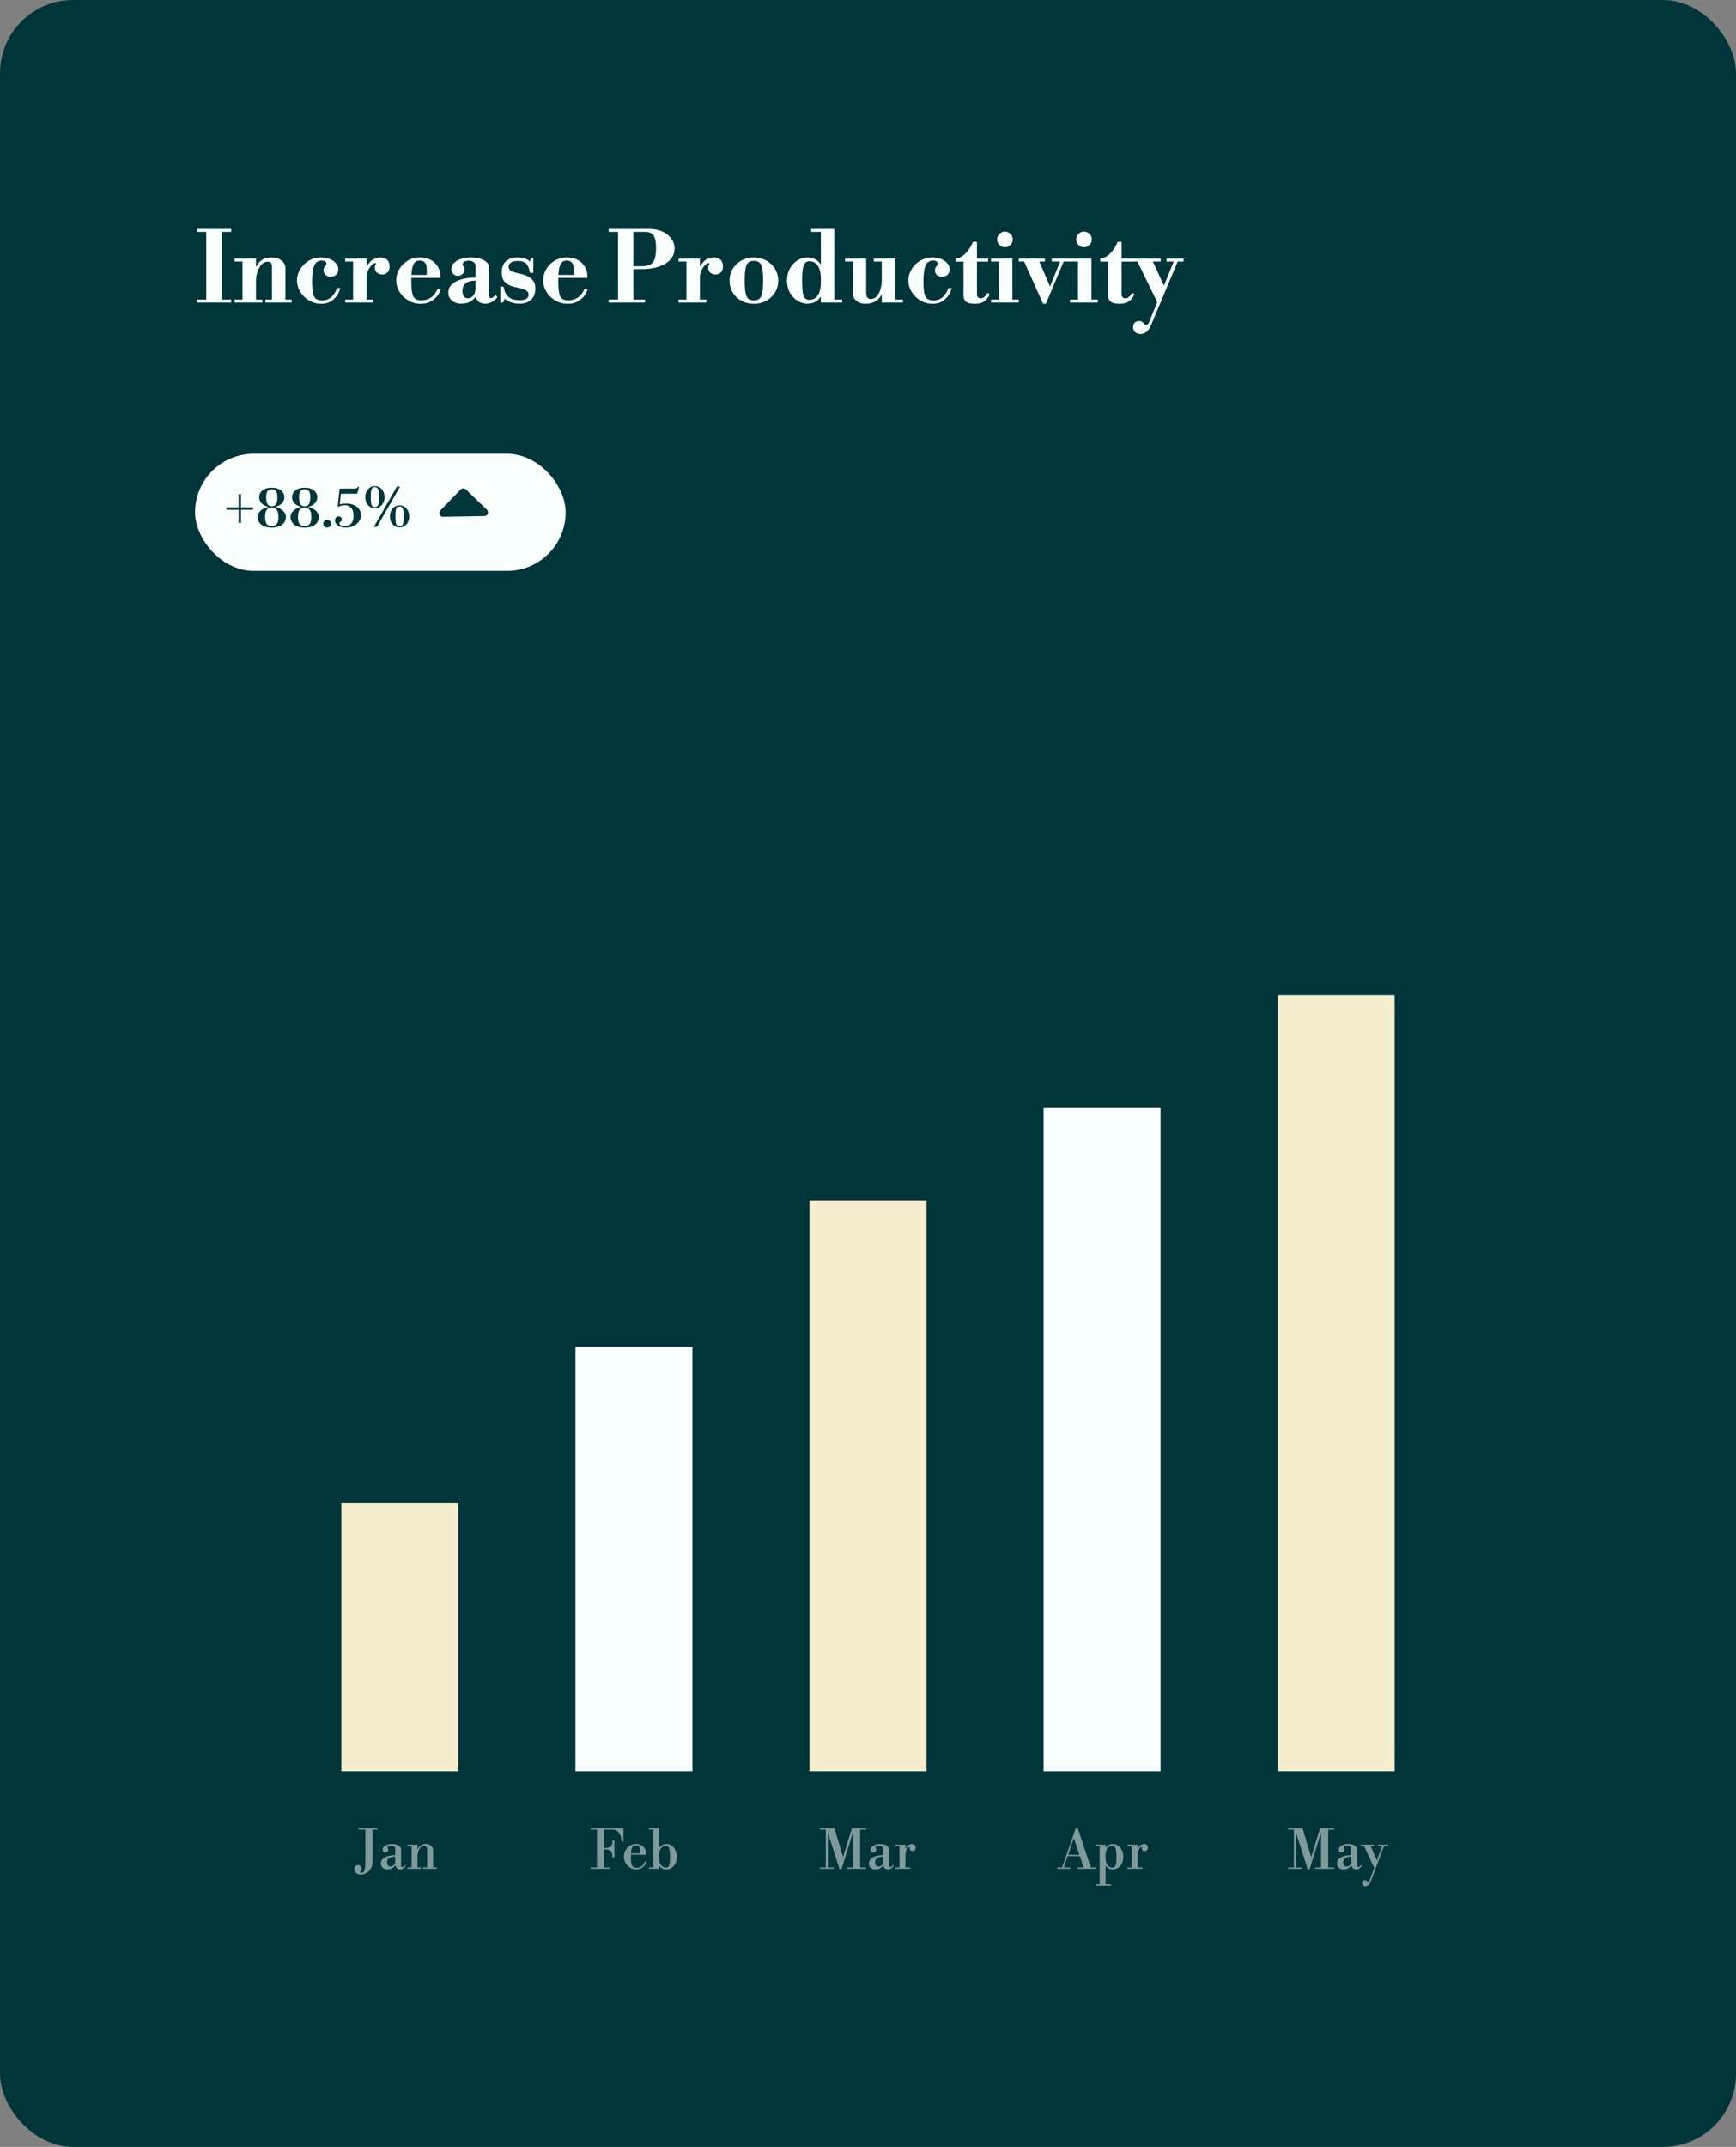 <svg width="356" height="440" viewBox="0 0 356 440" fill="none" xmlns="http://www.w3.org/2000/svg">
<rect x="0" y="0" width="356" height="440" fill="#808080" stroke="none"/>
<rect width="356" height="440" rx="15" fill="#003539"/>
<path d="M74.001 384.188C73.598 384.188 73.275 384.078 73.033 383.858C72.798 383.638 72.681 383.37 72.681 383.055C72.681 382.784 72.758 382.578 72.912 382.439C73.066 382.3 73.238 382.23 73.429 382.23C73.627 382.23 73.792 382.3 73.924 382.439C74.056 382.571 74.122 382.732 74.122 382.923C74.122 383.077 74.089 383.202 74.023 383.297C73.957 383.4 73.924 383.502 73.924 383.605C73.924 383.678 73.95 383.733 74.001 383.77C74.052 383.807 74.115 383.825 74.188 383.825C74.32 383.825 74.441 383.763 74.551 383.638C74.668 383.513 74.76 383.293 74.826 382.978C74.899 382.655 74.936 382.204 74.936 381.625V374.706H76.41V381.625C76.41 381.97 76.344 382.296 76.212 382.604C76.08 382.912 75.9 383.183 75.673 383.418C75.446 383.66 75.185 383.847 74.892 383.979C74.606 384.118 74.309 384.188 74.001 384.188ZM73.506 374.981V374.706H77.4V374.981H73.506ZM79.455 383.132C79.059 383.132 78.736 383.018 78.487 382.791C78.238 382.564 78.113 382.267 78.113 381.9C78.113 381.548 78.23 381.247 78.465 380.998C78.707 380.749 79.048 380.558 79.488 380.426C79.928 380.287 80.449 380.217 81.05 380.217V378.875C81.05 378.684 80.977 378.534 80.83 378.424C80.683 378.314 80.482 378.259 80.225 378.259C80.005 378.259 79.825 378.296 79.686 378.369C79.547 378.442 79.477 378.538 79.477 378.655C79.477 378.728 79.503 378.794 79.554 378.853C79.605 378.912 79.631 379.003 79.631 379.128C79.631 379.282 79.572 379.41 79.455 379.513C79.345 379.608 79.202 379.656 79.026 379.656C78.85 379.656 78.711 379.605 78.608 379.502C78.505 379.392 78.454 379.256 78.454 379.095C78.454 378.875 78.542 378.677 78.718 378.501C78.894 378.318 79.132 378.175 79.433 378.072C79.734 377.969 80.071 377.918 80.445 377.918C80.98 377.918 81.417 378.024 81.754 378.237C82.091 378.442 82.26 378.714 82.26 379.051V382.395C82.26 382.468 82.282 382.531 82.326 382.582C82.377 382.626 82.436 382.648 82.502 382.648C82.568 382.648 82.645 382.615 82.733 382.549C82.821 382.476 82.931 382.366 83.063 382.219L83.217 382.395C82.872 382.886 82.487 383.132 82.062 383.132C81.805 383.132 81.593 383.062 81.424 382.923C81.263 382.776 81.153 382.575 81.094 382.318H81.05C80.911 382.553 80.691 382.747 80.39 382.901C80.089 383.055 79.778 383.132 79.455 383.132ZM80.115 382.527C80.394 382.527 80.617 382.424 80.786 382.219C80.962 382.006 81.05 381.731 81.05 381.394V380.503C80.5 380.503 80.086 380.606 79.807 380.811C79.528 381.009 79.389 381.302 79.389 381.691C79.389 381.955 79.451 382.16 79.576 382.307C79.708 382.454 79.888 382.527 80.115 382.527ZM87.605 382.835V379.117C87.605 378.567 87.385 378.292 86.945 378.292C86.703 378.292 86.479 378.391 86.274 378.589C86.076 378.787 85.914 379.058 85.79 379.403C85.672 379.74 85.614 380.125 85.614 380.558L85.394 378.963H85.658C85.812 378.662 86.021 378.413 86.285 378.215C86.556 378.017 86.904 377.918 87.33 377.918C87.762 377.918 88.118 378.035 88.397 378.27C88.675 378.497 88.815 378.78 88.815 379.117V382.835H87.605ZM83.535 383V382.725H86.329V383H83.535ZM84.404 382.835V378.226H85.614V382.835H84.404ZM86.769 383V382.725H89.563V383H86.769ZM83.535 378.325V378.05H85.614V378.325H83.535Z" fill="white" fill-opacity="0.5"/>
<path d="M127.457 377.401C127.45 376.968 127.376 376.569 127.237 376.202C127.098 375.835 126.9 375.542 126.643 375.322C126.394 375.095 126.086 374.981 125.719 374.981H121.121V374.706H127.842V377.401H127.457ZM121.121 383V382.725H125.103V383H121.121ZM122.419 382.835V374.706H123.893V382.835H122.419ZM125.598 380.624C125.591 380.213 125.536 379.891 125.433 379.656C125.33 379.421 125.154 379.256 124.905 379.161C124.663 379.058 124.315 379.007 123.86 379.007V378.732C124.315 378.732 124.667 378.688 124.916 378.6C125.173 378.512 125.349 378.358 125.444 378.138C125.547 377.918 125.598 377.61 125.598 377.214H125.983V380.624H125.598ZM130.502 383.132C130.15 383.132 129.817 383.062 129.501 382.923C129.193 382.776 128.922 382.582 128.687 382.34C128.453 382.091 128.269 381.812 128.137 381.504C128.005 381.189 127.939 380.862 127.939 380.525C127.939 380.078 128.042 379.656 128.247 379.26C128.46 378.864 128.753 378.541 129.127 378.292C129.501 378.043 129.941 377.918 130.447 377.918C130.843 377.918 131.199 378.01 131.514 378.193C131.837 378.369 132.09 378.618 132.273 378.941C132.457 379.264 132.548 379.634 132.548 380.052V380.118H128.951V379.843H131.272V379.216C131.272 378.549 130.979 378.215 130.392 378.215C130.15 378.215 129.952 378.288 129.798 378.435C129.652 378.574 129.542 378.813 129.468 379.15C129.402 379.487 129.369 379.946 129.369 380.525C129.369 381.119 129.406 381.581 129.479 381.911C129.553 382.241 129.674 382.472 129.842 382.604C130.018 382.736 130.249 382.802 130.535 382.802C130.924 382.802 131.261 382.703 131.547 382.505C131.833 382.307 132.075 381.962 132.273 381.471H132.581C132.435 381.984 132.174 382.391 131.8 382.692C131.434 382.985 131.001 383.132 130.502 383.132ZM136.672 383.132C136.335 383.132 136.038 383.059 135.781 382.912C135.524 382.765 135.334 382.582 135.209 382.362H134.945L135.165 380.69C135.165 381.401 135.297 381.926 135.561 382.263C135.825 382.593 136.155 382.758 136.551 382.758C136.756 382.758 136.921 382.699 137.046 382.582C137.171 382.465 137.259 382.245 137.31 381.922C137.369 381.599 137.398 381.137 137.398 380.536C137.398 379.927 137.369 379.462 137.31 379.139C137.251 378.816 137.16 378.596 137.035 378.479C136.91 378.354 136.745 378.292 136.54 378.292C136.144 378.292 135.814 378.457 135.55 378.787C135.293 379.117 135.165 379.641 135.165 380.36L134.945 378.688H135.209C135.334 378.468 135.524 378.285 135.781 378.138C136.045 377.991 136.346 377.918 136.683 377.918C137.05 377.918 137.394 378.028 137.717 378.248C138.04 378.461 138.3 378.765 138.498 379.161C138.703 379.55 138.806 380.004 138.806 380.525C138.806 381.046 138.703 381.504 138.498 381.9C138.3 382.289 138.036 382.593 137.706 382.813C137.383 383.026 137.039 383.132 136.672 383.132ZM133.086 383V382.725H135.165V383H133.086ZM133.955 382.835V374.882H135.165V382.835H133.955ZM133.086 374.981V374.706H135.165V374.981H133.086Z" fill="white" fill-opacity="0.5"/>
<path d="M172.169 383.099L169.815 375.685H169.771V382.725H170.981V383H168.132V382.725H169.342V374.981H168.132V374.706H171.113L172.862 380.514H172.906L174.699 374.706H177.592V374.981H176.382V382.725H177.592V383H173.698V382.725H174.908V375.685H174.864L172.565 383.099H172.169ZM179.515 383.132C179.119 383.132 178.796 383.018 178.547 382.791C178.297 382.564 178.173 382.267 178.173 381.9C178.173 381.548 178.29 381.247 178.525 380.998C178.767 380.749 179.108 380.558 179.548 380.426C179.988 380.287 180.508 380.217 181.11 380.217V378.875C181.11 378.684 181.036 378.534 180.89 378.424C180.743 378.314 180.541 378.259 180.285 378.259C180.065 378.259 179.885 378.296 179.746 378.369C179.606 378.442 179.537 378.538 179.537 378.655C179.537 378.728 179.562 378.794 179.614 378.853C179.665 378.912 179.691 379.003 179.691 379.128C179.691 379.282 179.632 379.41 179.515 379.513C179.405 379.608 179.262 379.656 179.086 379.656C178.91 379.656 178.77 379.605 178.668 379.502C178.565 379.392 178.514 379.256 178.514 379.095C178.514 378.875 178.602 378.677 178.778 378.501C178.954 378.318 179.192 378.175 179.493 378.072C179.793 377.969 180.131 377.918 180.505 377.918C181.04 377.918 181.476 378.024 181.814 378.237C182.151 378.442 182.32 378.714 182.32 379.051V382.395C182.32 382.468 182.342 382.531 182.386 382.582C182.437 382.626 182.496 382.648 182.562 382.648C182.628 382.648 182.705 382.615 182.793 382.549C182.881 382.476 182.991 382.366 183.123 382.219L183.277 382.395C182.932 382.886 182.547 383.132 182.122 383.132C181.865 383.132 181.652 383.062 181.484 382.923C181.322 382.776 181.212 382.575 181.154 382.318H181.11C180.97 382.553 180.75 382.747 180.45 382.901C180.149 383.055 179.837 383.132 179.515 383.132ZM180.175 382.527C180.453 382.527 180.677 382.424 180.846 382.219C181.022 382.006 181.11 381.731 181.11 381.394V380.503C180.56 380.503 180.145 380.606 179.867 380.811C179.588 381.009 179.449 381.302 179.449 381.691C179.449 381.955 179.511 382.16 179.636 382.307C179.768 382.454 179.947 382.527 180.175 382.527ZM183.594 383V382.725H184.463V378.325H183.594V378.05H185.673V378.919H185.717C185.9 378.523 186.109 378.259 186.344 378.127C186.586 377.988 186.81 377.918 187.015 377.918C187.25 377.918 187.433 377.988 187.565 378.127C187.704 378.259 187.774 378.45 187.774 378.699C187.774 378.926 187.704 379.095 187.565 379.205C187.433 379.308 187.283 379.359 187.114 379.359C186.975 379.359 186.846 379.322 186.729 379.249C186.619 379.168 186.564 379.058 186.564 378.919C186.564 378.875 186.568 378.838 186.575 378.809C186.59 378.772 186.597 378.736 186.597 378.699C186.597 378.662 186.586 378.629 186.564 378.6C186.542 378.571 186.494 378.556 186.421 378.556C186.326 378.556 186.219 378.633 186.102 378.787C185.985 378.934 185.882 379.135 185.794 379.392C185.713 379.641 185.673 379.92 185.673 380.228V382.725H186.663V383H183.594Z" fill="white" fill-opacity="0.5"/>
<path d="M222.258 382.835L220.234 376.785H220.19L220.113 376.466L220.641 374.574H220.971L223.732 382.835H222.258ZM216.824 383V382.725H219.464V383H216.824ZM218.969 380.404V380.129H222.533V380.404H218.969ZM220.938 383V382.725H224.711V383H220.938ZM217.77 382.835L220.641 374.574H220.971L220.3 376.466L218.133 382.835H217.77ZM228.226 383.132C227.889 383.132 227.592 383.059 227.335 382.912C227.078 382.765 226.888 382.582 226.763 382.362H226.499L226.719 380.69C226.719 381.401 226.851 381.926 227.115 382.263C227.379 382.593 227.709 382.758 228.105 382.758C228.31 382.758 228.475 382.699 228.6 382.582C228.725 382.465 228.813 382.245 228.864 381.922C228.923 381.599 228.952 381.137 228.952 380.536C228.952 379.927 228.923 379.462 228.864 379.139C228.805 378.816 228.714 378.596 228.589 378.479C228.464 378.354 228.299 378.292 228.094 378.292C227.698 378.292 227.368 378.457 227.104 378.787C226.847 379.117 226.719 379.641 226.719 380.36L226.499 378.688H226.763C226.888 378.468 227.078 378.285 227.335 378.138C227.599 377.991 227.9 377.918 228.237 377.918C228.604 377.918 228.948 378.028 229.271 378.248C229.594 378.461 229.854 378.765 230.052 379.161C230.257 379.55 230.36 380.004 230.36 380.525C230.36 381.046 230.257 381.504 230.052 381.9C229.854 382.289 229.59 382.593 229.26 382.813C228.937 383.026 228.593 383.132 228.226 383.132ZM224.75 386.454V386.179H227.819V386.454H224.75ZM225.509 386.289V378.226H226.719V386.289H225.509ZM224.64 378.325V378.05H226.719V378.325H224.64ZM231.208 383V382.725H232.077V378.325H231.208V378.05H233.287V378.919H233.331C233.515 378.523 233.724 378.259 233.958 378.127C234.2 377.988 234.424 377.918 234.629 377.918C234.864 377.918 235.047 377.988 235.179 378.127C235.319 378.259 235.388 378.45 235.388 378.699C235.388 378.926 235.319 379.095 235.179 379.205C235.047 379.308 234.897 379.359 234.728 379.359C234.589 379.359 234.461 379.322 234.343 379.249C234.233 379.168 234.178 379.058 234.178 378.919C234.178 378.875 234.182 378.838 234.189 378.809C234.204 378.772 234.211 378.736 234.211 378.699C234.211 378.662 234.2 378.629 234.178 378.6C234.156 378.571 234.109 378.556 234.035 378.556C233.94 378.556 233.834 378.633 233.716 378.787C233.599 378.934 233.496 379.135 233.408 379.392C233.328 379.641 233.287 379.92 233.287 380.228V382.725H234.277V383H231.208Z" fill="white" fill-opacity="0.5"/>
<path d="M268.169 383.099L265.815 375.685H265.771V382.725H266.981V383H264.132V382.725H265.342V374.981H264.132V374.706H267.113L268.862 380.514H268.906L270.699 374.706H273.592V374.981H272.382V382.725H273.592V383H269.698V382.725H270.908V375.685H270.864L268.565 383.099H268.169ZM275.515 383.132C275.119 383.132 274.796 383.018 274.547 382.791C274.297 382.564 274.173 382.267 274.173 381.9C274.173 381.548 274.29 381.247 274.525 380.998C274.767 380.749 275.108 380.558 275.548 380.426C275.988 380.287 276.508 380.217 277.11 380.217V378.875C277.11 378.684 277.036 378.534 276.89 378.424C276.743 378.314 276.541 378.259 276.285 378.259C276.065 378.259 275.885 378.296 275.746 378.369C275.606 378.442 275.537 378.538 275.537 378.655C275.537 378.728 275.562 378.794 275.614 378.853C275.665 378.912 275.691 379.003 275.691 379.128C275.691 379.282 275.632 379.41 275.515 379.513C275.405 379.608 275.262 379.656 275.086 379.656C274.91 379.656 274.77 379.605 274.668 379.502C274.565 379.392 274.514 379.256 274.514 379.095C274.514 378.875 274.602 378.677 274.778 378.501C274.954 378.318 275.192 378.175 275.493 378.072C275.793 377.969 276.131 377.918 276.505 377.918C277.04 377.918 277.476 378.024 277.814 378.237C278.151 378.442 278.32 378.714 278.32 379.051V382.395C278.32 382.468 278.342 382.531 278.386 382.582C278.437 382.626 278.496 382.648 278.562 382.648C278.628 382.648 278.705 382.615 278.793 382.549C278.881 382.476 278.991 382.366 279.123 382.219L279.277 382.395C278.932 382.886 278.547 383.132 278.122 383.132C277.865 383.132 277.652 383.062 277.484 382.923C277.322 382.776 277.212 382.575 277.154 382.318H277.11C276.97 382.553 276.75 382.747 276.45 382.901C276.149 383.055 275.837 383.132 275.515 383.132ZM276.175 382.527C276.453 382.527 276.677 382.424 276.846 382.219C277.022 382.006 277.11 381.731 277.11 381.394V380.503C276.56 380.503 276.145 380.606 275.867 380.811C275.588 381.009 275.449 381.302 275.449 381.691C275.449 381.955 275.511 382.16 275.636 382.307C275.768 382.454 275.947 382.527 276.175 382.527ZM280.036 386.586C279.853 386.586 279.71 386.549 279.607 386.476C279.505 386.403 279.431 386.315 279.387 386.212C279.351 386.109 279.332 386.014 279.332 385.926C279.332 385.75 279.384 385.607 279.486 385.497C279.596 385.394 279.732 385.343 279.893 385.343C280.04 385.343 280.154 385.376 280.234 385.442C280.315 385.515 280.381 385.585 280.432 385.651C280.491 385.724 280.553 385.761 280.619 385.761C280.678 385.761 280.722 385.735 280.751 385.684C280.788 385.633 280.817 385.574 280.839 385.508L283.446 378.248H283.842L281.202 385.376C281.019 385.867 280.828 386.19 280.63 386.344C280.432 386.505 280.234 386.586 280.036 386.586ZM281.818 382.835L279.651 378.16L280.982 378.094L282.335 381.251H282.401L281.818 382.835ZM279.079 378.325V378.05H281.807V378.325H279.079ZM282.599 378.325V378.05H284.667V378.325H282.599Z" fill="white" fill-opacity="0.5"/>
<path d="M42.3 61.7V46.92H45.46V61.7H42.3ZM40.4 62V61.4H47.42V62H40.4ZM40.4 47.52V46.92H47.42V47.52H40.4ZM55.775 61.7V54.64C55.775 53.973 55.475 53.64 54.875 53.64C54.435 53.64 54.035 53.82 53.675 54.18C53.315 54.54 53.028 55.033 52.815 55.66C52.602 56.273 52.495 56.973 52.495 57.76L52.095 54.66H52.575C52.842 54.073 53.221 53.613 53.715 53.28C54.221 52.933 54.861 52.76 55.635 52.76C56.502 52.76 57.202 52.973 57.735 53.4C58.268 53.813 58.535 54.327 58.535 54.94V61.7H55.775ZM48.115 62V61.4H53.795V62H48.115ZM49.735 61.7V53.32H52.495V61.7H49.735ZM54.415 62V61.4H59.795V62H54.415ZM48.115 53.6V53H52.495V53.6H48.115ZM65.84 62.26C65.16 62.26 64.52 62.127 63.92 61.86C63.32 61.593 62.793 61.233 62.34 60.78C61.887 60.327 61.533 59.82 61.28 59.26C61.027 58.687 60.9 58.093 60.9 57.48C60.9 56.893 61.02 56.32 61.26 55.76C61.513 55.2 61.86 54.693 62.3 54.24C62.74 53.787 63.26 53.427 63.86 53.16C64.473 52.893 65.14 52.76 65.86 52.76C66.5 52.76 67.087 52.867 67.62 53.08C68.153 53.293 68.58 53.587 68.9 53.96C69.22 54.32 69.38 54.74 69.38 55.22C69.38 55.687 69.227 56.053 68.92 56.32C68.627 56.573 68.253 56.7 67.8 56.7C67.373 56.7 67.027 56.58 66.76 56.34C66.493 56.1 66.36 55.78 66.36 55.38C66.36 55.113 66.407 54.913 66.5 54.78C66.607 54.647 66.707 54.527 66.8 54.42C66.893 54.313 66.94 54.18 66.94 54.02C66.94 53.82 66.847 53.667 66.66 53.56C66.487 53.453 66.247 53.4 65.94 53.4C65.553 53.4 65.213 53.513 64.92 53.74C64.627 53.967 64.4 54.393 64.24 55.02C64.08 55.647 64 56.573 64 57.8C64 58.787 64.06 59.56 64.18 60.12C64.313 60.667 64.527 61.047 64.82 61.26C65.127 61.473 65.527 61.58 66.02 61.58C66.74 61.58 67.347 61.38 67.84 60.98C68.347 60.58 68.78 59.933 69.14 59.04H69.8C69.533 60 69.06 60.78 68.38 61.38C67.713 61.967 66.867 62.26 65.84 62.26ZM70.791 62V61.4H72.411V53.6H70.791V53H75.171V54.54H75.251C75.691 53.793 76.157 53.313 76.651 53.1C77.144 52.873 77.584 52.76 77.971 52.76C78.584 52.76 79.057 52.92 79.391 53.24C79.724 53.547 79.891 53.993 79.891 54.58C79.891 55.153 79.744 55.573 79.451 55.84C79.171 56.107 78.817 56.24 78.391 56.24C78.004 56.24 77.651 56.127 77.331 55.9C77.024 55.673 76.871 55.333 76.871 54.88C76.871 54.613 76.911 54.42 76.991 54.3C77.084 54.18 77.131 54.087 77.131 54.02C77.131 53.993 77.117 53.973 77.091 53.96C77.077 53.933 77.037 53.92 76.971 53.92C76.757 53.92 76.504 54.06 76.211 54.34C75.931 54.62 75.684 54.987 75.471 55.44C75.271 55.893 75.171 56.387 75.171 56.92V61.4H76.471V62H70.791ZM86.252 62.26C85.558 62.26 84.905 62.127 84.292 61.86C83.692 61.593 83.158 61.233 82.692 60.78C82.238 60.327 81.885 59.813 81.632 59.24C81.378 58.667 81.252 58.067 81.252 57.44C81.252 56.667 81.452 55.927 81.852 55.22C82.252 54.5 82.818 53.913 83.552 53.46C84.285 52.993 85.145 52.76 86.132 52.76C86.932 52.76 87.645 52.92 88.272 53.24C88.912 53.56 89.412 54.02 89.772 54.62C90.145 55.207 90.332 55.907 90.332 56.72V56.94H83.392V56.34H87.512V55.12C87.512 53.973 87.032 53.4 86.072 53.4C85.658 53.4 85.325 53.527 85.072 53.78C84.818 54.033 84.632 54.467 84.512 55.08C84.405 55.68 84.352 56.507 84.352 57.56C84.352 58.64 84.412 59.473 84.532 60.06C84.652 60.633 84.858 61.027 85.152 61.24C85.445 61.453 85.845 61.56 86.352 61.56C87.058 61.56 87.698 61.387 88.272 61.04C88.858 60.693 89.345 60.093 89.732 59.24H90.392C90.112 60.16 89.598 60.893 88.852 61.44C88.118 61.987 87.252 62.26 86.252 62.26ZM94.634 62.24C93.847 62.24 93.2 62.033 92.694 61.62C92.187 61.207 91.934 60.66 91.934 59.98C91.934 59.34 92.16 58.787 92.614 58.32C93.08 57.853 93.734 57.5 94.574 57.26C95.414 57.007 96.394 56.88 97.514 56.88V54.54C97.514 54.193 97.387 53.92 97.134 53.72C96.88 53.52 96.547 53.42 96.134 53.42C95.787 53.42 95.487 53.487 95.234 53.62C94.994 53.753 94.874 53.927 94.874 54.14C94.874 54.313 94.94 54.467 95.074 54.6C95.22 54.72 95.294 54.92 95.294 55.2C95.294 55.547 95.154 55.853 94.874 56.12C94.607 56.387 94.28 56.52 93.894 56.52C93.507 56.52 93.187 56.387 92.934 56.12C92.68 55.853 92.554 55.527 92.554 55.14C92.554 54.687 92.727 54.28 93.074 53.92C93.42 53.56 93.9 53.28 94.514 53.08C95.127 52.867 95.82 52.76 96.594 52.76C97.66 52.76 98.54 52.953 99.234 53.34C99.927 53.713 100.274 54.207 100.274 54.82V60.64C100.274 60.76 100.314 60.867 100.394 60.96C100.487 61.053 100.6 61.1 100.734 61.1C100.84 61.1 100.954 61.053 101.074 60.96C101.207 60.867 101.387 60.693 101.614 60.44L102.014 60.9C101.28 61.793 100.447 62.24 99.514 62.24C98.967 62.24 98.534 62.113 98.214 61.86C97.907 61.607 97.7 61.273 97.594 60.86H97.514C97.274 61.207 96.9 61.527 96.394 61.82C95.9 62.1 95.314 62.24 94.634 62.24ZM95.974 61.14C96.4 61.14 96.76 60.953 97.054 60.58C97.36 60.193 97.514 59.693 97.514 59.08V57.5C96.66 57.5 96 57.68 95.534 58.04C95.067 58.4 94.834 58.933 94.834 59.64C94.834 60.093 94.927 60.46 95.114 60.74C95.314 61.007 95.6 61.14 95.974 61.14ZM106.494 62.24C105.907 62.24 105.347 62.147 104.814 61.96C104.281 61.773 103.841 61.527 103.494 61.22L103.194 62H102.614V58.74H103.274L103.394 59.32C103.527 59.947 103.841 60.473 104.334 60.9C104.827 61.313 105.561 61.52 106.534 61.52C107.161 61.52 107.627 61.427 107.934 61.24C108.241 61.04 108.394 60.747 108.394 60.36C108.394 60.04 108.247 59.773 107.954 59.56C107.674 59.333 107.081 59.133 106.174 58.96C105.547 58.84 104.981 58.673 104.474 58.46C103.981 58.233 103.594 57.92 103.314 57.52C103.034 57.107 102.894 56.56 102.894 55.88C102.894 54.853 103.174 54.08 103.734 53.56C104.307 53.027 105.114 52.76 106.154 52.76C106.754 52.76 107.274 52.84 107.714 53C108.154 53.16 108.461 53.38 108.634 53.66L108.854 53H109.374V55.9H108.674L108.614 55.6C108.467 54.853 108.214 54.313 107.854 53.98C107.507 53.647 106.941 53.48 106.154 53.48C105.541 53.48 105.074 53.593 104.754 53.82C104.447 54.033 104.294 54.313 104.294 54.66C104.294 54.86 104.347 55.04 104.454 55.2C104.561 55.36 104.774 55.513 105.094 55.66C105.414 55.793 105.887 55.927 106.514 56.06C107.127 56.193 107.681 56.373 108.174 56.6C108.667 56.827 109.054 57.14 109.334 57.54C109.627 57.927 109.774 58.453 109.774 59.12C109.774 60.16 109.474 60.94 108.874 61.46C108.274 61.98 107.481 62.24 106.494 62.24ZM116.388 62.26C115.695 62.26 115.042 62.127 114.428 61.86C113.828 61.593 113.295 61.233 112.828 60.78C112.375 60.327 112.022 59.813 111.768 59.24C111.515 58.667 111.388 58.067 111.388 57.44C111.388 56.667 111.588 55.927 111.988 55.22C112.388 54.5 112.955 53.913 113.688 53.46C114.422 52.993 115.282 52.76 116.268 52.76C117.068 52.76 117.782 52.92 118.408 53.24C119.048 53.56 119.548 54.02 119.908 54.62C120.282 55.207 120.468 55.907 120.468 56.72V56.94H113.528V56.34H117.648V55.12C117.648 53.973 117.168 53.4 116.208 53.4C115.795 53.4 115.462 53.527 115.208 53.78C114.955 54.033 114.768 54.467 114.648 55.08C114.542 55.68 114.488 56.507 114.488 57.56C114.488 58.64 114.548 59.473 114.668 60.06C114.788 60.633 114.995 61.027 115.288 61.24C115.582 61.453 115.982 61.56 116.488 61.56C117.195 61.56 117.835 61.387 118.408 61.04C118.995 60.693 119.482 60.093 119.868 59.24H120.528C120.248 60.16 119.735 60.893 118.988 61.44C118.255 61.987 117.388 62.26 116.388 62.26ZM129.774 55.16V54.56H131.434C132.167 54.56 132.76 54.467 133.214 54.28C133.667 54.08 134 53.72 134.214 53.2C134.427 52.667 134.534 51.9 134.534 50.9C134.534 49.953 134.447 49.24 134.274 48.76C134.1 48.28 133.84 47.953 133.494 47.78C133.16 47.607 132.74 47.52 132.234 47.52H124.834V46.92H133.234C134.194 46.92 135.054 47.093 135.814 47.44C136.587 47.787 137.2 48.267 137.654 48.88C138.107 49.48 138.334 50.173 138.334 50.96C138.334 51.787 138.054 52.52 137.494 53.16C136.947 53.787 136.16 54.28 135.134 54.64C134.107 54.987 132.874 55.16 131.434 55.16H129.774ZM124.834 62V61.4H132.254V62H124.834ZM126.734 61.7V46.92H129.894V61.7H126.734ZM139.15 62V61.4H140.77V53.6H139.15V53H143.53V54.54H143.61C144.05 53.793 144.517 53.313 145.01 53.1C145.503 52.873 145.943 52.76 146.33 52.76C146.943 52.76 147.417 52.92 147.75 53.24C148.083 53.547 148.25 53.993 148.25 54.58C148.25 55.153 148.103 55.573 147.81 55.84C147.53 56.107 147.177 56.24 146.75 56.24C146.363 56.24 146.01 56.127 145.69 55.9C145.383 55.673 145.23 55.333 145.23 54.88C145.23 54.613 145.27 54.42 145.35 54.3C145.443 54.18 145.49 54.087 145.49 54.02C145.49 53.993 145.477 53.973 145.45 53.96C145.437 53.933 145.397 53.92 145.33 53.92C145.117 53.92 144.863 54.06 144.57 54.34C144.29 54.62 144.043 54.987 143.83 55.44C143.63 55.893 143.53 56.387 143.53 56.92V61.4H144.83V62H139.15ZM154.591 62.26C153.898 62.26 153.251 62.147 152.651 61.92C152.051 61.693 151.524 61.367 151.071 60.94C150.618 60.513 150.258 60.013 149.991 59.44C149.738 58.853 149.611 58.207 149.611 57.5C149.611 56.807 149.738 56.173 149.991 55.6C150.258 55.013 150.618 54.513 151.071 54.1C151.524 53.673 152.051 53.347 152.651 53.12C153.251 52.88 153.898 52.76 154.591 52.76C155.284 52.76 155.931 52.88 156.531 53.12C157.131 53.347 157.658 53.673 158.111 54.1C158.578 54.513 158.938 55.013 159.191 55.6C159.458 56.173 159.591 56.807 159.591 57.5C159.591 58.207 159.458 58.853 159.191 59.44C158.938 60.013 158.578 60.513 158.111 60.94C157.658 61.367 157.131 61.693 156.531 61.92C155.931 62.147 155.284 62.26 154.591 62.26ZM154.591 61.56C155.058 61.56 155.431 61.453 155.711 61.24C155.991 61.027 156.191 60.633 156.311 60.06C156.431 59.473 156.491 58.627 156.491 57.52C156.491 56.413 156.431 55.567 156.311 54.98C156.191 54.393 155.991 53.993 155.711 53.78C155.431 53.567 155.058 53.46 154.591 53.46C154.124 53.46 153.751 53.567 153.471 53.78C153.204 53.993 153.011 54.393 152.891 54.98C152.771 55.567 152.711 56.413 152.711 57.52C152.711 58.627 152.771 59.473 152.891 60.06C153.011 60.633 153.204 61.027 153.471 61.24C153.751 61.453 154.124 61.56 154.591 61.56ZM165.588 62.24C164.882 62.24 164.208 62.047 163.568 61.66C162.928 61.26 162.402 60.707 161.988 60C161.588 59.28 161.388 58.447 161.388 57.5C161.388 56.553 161.588 55.727 161.988 55.02C162.388 54.3 162.908 53.747 163.548 53.36C164.188 52.96 164.862 52.76 165.568 52.76C166.195 52.76 166.742 52.893 167.208 53.16C167.688 53.427 168.035 53.76 168.248 54.16H168.728L168.328 57.2C168.328 55.933 168.108 55.007 167.668 54.42C167.242 53.833 166.695 53.54 166.028 53.54C165.668 53.54 165.375 53.647 165.148 53.86C164.922 54.073 164.755 54.467 164.648 55.04C164.542 55.613 164.488 56.44 164.488 57.52C164.488 58.587 164.535 59.407 164.628 59.98C164.735 60.553 164.902 60.947 165.128 61.16C165.355 61.36 165.648 61.46 166.008 61.46C166.675 61.46 167.228 61.167 167.668 60.58C168.108 59.993 168.328 59.067 168.328 57.8L168.728 60.84H168.248C168.035 61.24 167.695 61.573 167.228 61.84C166.762 62.107 166.215 62.24 165.588 62.24ZM168.328 62V61.4H172.708V62H168.328ZM168.328 61.7V47.24H171.088V61.7H168.328ZM166.348 47.52V46.92H171.088V47.52H166.348ZM177.545 62.26C176.732 62.26 176.079 62.047 175.585 61.62C175.105 61.18 174.865 60.653 174.865 60.04V53.3H177.625V59.78C177.625 60.327 177.699 60.713 177.845 60.94C178.005 61.167 178.245 61.28 178.565 61.28C179.019 61.28 179.412 61.113 179.745 60.78C180.079 60.433 180.339 59.967 180.525 59.38C180.725 58.793 180.825 58.14 180.825 57.42L181.225 60.42H180.745C180.505 60.967 180.085 61.413 179.485 61.76C178.899 62.093 178.252 62.26 177.545 62.26ZM180.825 62V61.4H185.165V62H180.825ZM173.305 53.6V53H177.625V53.6H173.305ZM180.825 61.7V53.3H183.585V61.7H180.825ZM179.185 53.6V53H183.585V53.6H179.185ZM191.211 62.26C190.531 62.26 189.891 62.127 189.291 61.86C188.691 61.593 188.164 61.233 187.711 60.78C187.258 60.327 186.904 59.82 186.651 59.26C186.398 58.687 186.271 58.093 186.271 57.48C186.271 56.893 186.391 56.32 186.631 55.76C186.884 55.2 187.231 54.693 187.671 54.24C188.111 53.787 188.631 53.427 189.231 53.16C189.844 52.893 190.511 52.76 191.231 52.76C191.871 52.76 192.458 52.867 192.991 53.08C193.524 53.293 193.951 53.587 194.271 53.96C194.591 54.32 194.751 54.74 194.751 55.22C194.751 55.687 194.598 56.053 194.291 56.32C193.998 56.573 193.624 56.7 193.171 56.7C192.744 56.7 192.398 56.58 192.131 56.34C191.864 56.1 191.731 55.78 191.731 55.38C191.731 55.113 191.778 54.913 191.871 54.78C191.978 54.647 192.078 54.527 192.171 54.42C192.264 54.313 192.311 54.18 192.311 54.02C192.311 53.82 192.218 53.667 192.031 53.56C191.858 53.453 191.618 53.4 191.311 53.4C190.924 53.4 190.584 53.513 190.291 53.74C189.998 53.967 189.771 54.393 189.611 55.02C189.451 55.647 189.371 56.573 189.371 57.8C189.371 58.787 189.431 59.56 189.551 60.12C189.684 60.667 189.898 61.047 190.191 61.26C190.498 61.473 190.898 61.58 191.391 61.58C192.111 61.58 192.718 61.38 193.211 60.98C193.718 60.58 194.151 59.933 194.511 59.04H195.171C194.904 60 194.431 60.78 193.751 61.38C193.084 61.967 192.238 62.26 191.211 62.26ZM199.882 62.26C199.082 62.26 198.495 62.12 198.122 61.84C197.762 61.547 197.582 61.127 197.582 60.58V53.62H195.962V53C196.468 52.96 196.942 52.78 197.382 52.46C197.835 52.14 198.242 51.727 198.602 51.22C198.975 50.713 199.282 50.16 199.522 49.56H200.342V53H202.642V53.62H200.342V60.24C200.342 60.84 200.595 61.14 201.102 61.14C201.368 61.14 201.602 61.06 201.802 60.9C202.015 60.727 202.248 60.433 202.502 60.02L202.982 60.3C202.622 61.033 202.202 61.547 201.722 61.84C201.242 62.12 200.628 62.26 199.882 62.26ZM204.852 61.7V53.32H207.612V61.7H204.852ZM203.232 62V61.4H208.912V62H203.232ZM203.232 53.6V53H207.612V53.6H203.232ZM206.072 50.68C205.645 50.68 205.272 50.52 204.952 50.2C204.632 49.88 204.472 49.507 204.472 49.08C204.472 48.64 204.632 48.26 204.952 47.94C205.272 47.62 205.645 47.46 206.072 47.46C206.512 47.46 206.892 47.62 207.212 47.94C207.532 48.26 207.692 48.64 207.692 49.08C207.692 49.507 207.532 49.88 207.212 50.2C206.892 50.52 206.512 50.68 206.072 50.68ZM208.919 53.6V53H214.279V53.6H208.919ZM215.679 53.6V53H219.439V53.6H215.679ZM213.899 62.26L209.839 53.2H212.959L215.299 58.66H215.399L213.899 62.26ZM213.899 62.26L217.499 53.36H218.219L214.479 62.26H213.899ZM221.063 61.7V53.32H223.823V61.7H221.063ZM219.443 62V61.4H225.123V62H219.443ZM219.443 53.6V53H223.823V53.6H219.443ZM222.283 50.68C221.856 50.68 221.483 50.52 221.163 50.2C220.843 49.88 220.683 49.507 220.683 49.08C220.683 48.64 220.843 48.26 221.163 47.94C221.483 47.62 221.856 47.46 222.283 47.46C222.723 47.46 223.103 47.62 223.423 47.94C223.743 48.26 223.903 48.64 223.903 49.08C223.903 49.507 223.743 49.88 223.423 50.2C223.103 50.52 222.723 50.68 222.283 50.68ZM229.55 62.26C228.75 62.26 228.163 62.12 227.79 61.84C227.43 61.547 227.25 61.127 227.25 60.58V53.62H225.63V53C226.136 52.96 226.61 52.78 227.05 52.46C227.503 52.14 227.91 51.727 228.27 51.22C228.643 50.713 228.95 50.16 229.19 49.56H230.01V53H232.31V53.62H230.01V60.24C230.01 60.84 230.263 61.14 230.77 61.14C231.036 61.14 231.27 61.06 231.47 60.9C231.683 60.727 231.916 60.433 232.17 60.02L232.65 60.3C232.29 61.033 231.87 61.547 231.39 61.84C230.91 62.12 230.296 62.26 229.55 62.26ZM233.9 68.46C233.513 68.46 233.207 68.38 232.98 68.22C232.753 68.073 232.593 67.887 232.5 67.66C232.407 67.447 232.36 67.24 232.36 67.04C232.36 66.667 232.473 66.367 232.7 66.14C232.94 65.913 233.233 65.8 233.58 65.8C233.887 65.8 234.113 65.867 234.26 66C234.42 66.133 234.56 66.267 234.68 66.4C234.8 66.533 234.947 66.6 235.12 66.6C235.227 66.6 235.313 66.56 235.38 66.48C235.46 66.4 235.54 66.273 235.62 66.1L240.8 53.34H241.62L236.12 66.46C235.787 67.273 235.427 67.807 235.04 68.06C234.667 68.327 234.287 68.46 233.9 68.46ZM237.38 62.06L233.06 53.2H236.24L238.66 58.48H238.76L237.38 62.06ZM232.2 53.6V53H238.02V53.6H232.2ZM239.22 53.6V53H242.72V53.6H239.22Z" fill="#F9FFFD"/>
<rect x="40" y="93" width="76" height="24" rx="12" fill="#F9FFFD"/>
<path d="M99.334 105.771L90.854 105.91C90.704 105.913 90.556 105.871 90.43 105.789C90.304 105.708 90.204 105.591 90.145 105.453C90.085 105.315 90.067 105.163 90.094 105.015C90.121 104.868 90.191 104.731 90.296 104.623L94.466 100.313C94.606 100.169 94.798 100.086 94.999 100.082C95.201 100.079 95.395 100.156 95.54 100.296L99.85 104.466C99.958 104.571 100.032 104.705 100.064 104.852C100.096 104.998 100.083 105.151 100.028 105.291C99.973 105.43 99.877 105.551 99.754 105.636C99.63 105.721 99.484 105.768 99.334 105.771Z" fill="#003539"/>
<path d="M48.937 107.186V101.268H49.421V107.186H48.937ZM46.44 104.469V103.985H51.918V104.469H46.44ZM55.725 108.132C55.073 108.132 54.53 108.033 54.097 107.835C53.672 107.637 53.353 107.369 53.14 107.032C52.928 106.695 52.821 106.321 52.821 105.91C52.821 105.617 52.913 105.331 53.096 105.052C53.287 104.773 53.547 104.531 53.877 104.326C54.207 104.113 54.581 103.967 54.999 103.886V103.842H56.473V103.886C56.891 103.974 57.262 104.124 57.584 104.337C57.914 104.542 58.171 104.784 58.354 105.063C58.545 105.334 58.64 105.617 58.64 105.91C58.64 106.321 58.534 106.695 58.321 107.032C58.109 107.369 57.786 107.637 57.353 107.835C56.921 108.033 56.378 108.132 55.725 108.132ZM55.725 107.802C56.224 107.802 56.576 107.655 56.781 107.362C56.994 107.069 57.1 106.585 57.1 105.91C57.1 105.301 56.994 104.836 56.781 104.513C56.576 104.19 56.224 104.029 55.725 104.029C55.227 104.029 54.875 104.19 54.669 104.513C54.464 104.836 54.361 105.301 54.361 105.91C54.361 106.585 54.464 107.069 54.669 107.362C54.875 107.655 55.227 107.802 55.725 107.802ZM55.736 103.754C56.154 103.754 56.448 103.6 56.616 103.292C56.792 102.977 56.88 102.529 56.88 101.95C56.88 101.349 56.792 100.92 56.616 100.663C56.448 100.406 56.154 100.278 55.736 100.278C55.318 100.278 55.021 100.406 54.845 100.663C54.669 100.92 54.581 101.349 54.581 101.95C54.581 102.529 54.669 102.977 54.845 103.292C55.021 103.6 55.318 103.754 55.736 103.754ZM55.736 103.919C55.26 103.919 54.823 103.838 54.427 103.677C54.039 103.508 53.727 103.274 53.492 102.973C53.265 102.665 53.151 102.306 53.151 101.895C53.151 101.536 53.247 101.209 53.437 100.916C53.635 100.623 53.925 100.388 54.306 100.212C54.688 100.036 55.164 99.948 55.736 99.948C56.308 99.948 56.785 100.036 57.166 100.212C57.548 100.388 57.834 100.623 58.024 100.916C58.215 101.209 58.31 101.536 58.31 101.895C58.31 102.306 58.193 102.665 57.958 102.973C57.731 103.274 57.423 103.508 57.034 103.677C56.646 103.838 56.213 103.919 55.736 103.919ZM62.471 108.132C61.819 108.132 61.276 108.033 60.843 107.835C60.418 107.637 60.099 107.369 59.886 107.032C59.674 106.695 59.568 106.321 59.568 105.91C59.568 105.617 59.659 105.331 59.843 105.052C60.033 104.773 60.294 104.531 60.623 104.326C60.953 104.113 61.328 103.967 61.745 103.886V103.842H63.219V103.886C63.638 103.974 64.008 104.124 64.331 104.337C64.66 104.542 64.917 104.784 65.1 105.063C65.291 105.334 65.386 105.617 65.386 105.91C65.386 106.321 65.28 106.695 65.067 107.032C64.855 107.369 64.532 107.637 64.1 107.835C63.667 108.033 63.124 108.132 62.471 108.132ZM62.471 107.802C62.97 107.802 63.322 107.655 63.528 107.362C63.74 107.069 63.846 106.585 63.846 105.91C63.846 105.301 63.74 104.836 63.528 104.513C63.322 104.19 62.97 104.029 62.471 104.029C61.973 104.029 61.621 104.19 61.416 104.513C61.21 104.836 61.108 105.301 61.108 105.91C61.108 106.585 61.21 107.069 61.416 107.362C61.621 107.655 61.973 107.802 62.471 107.802ZM62.483 103.754C62.901 103.754 63.194 103.6 63.362 103.292C63.538 102.977 63.627 102.529 63.627 101.95C63.627 101.349 63.538 100.92 63.362 100.663C63.194 100.406 62.901 100.278 62.483 100.278C62.065 100.278 61.767 100.406 61.592 100.663C61.416 100.92 61.328 101.349 61.328 101.95C61.328 102.529 61.416 102.977 61.592 103.292C61.767 103.6 62.065 103.754 62.483 103.754ZM62.483 103.919C62.006 103.919 61.569 103.838 61.173 103.677C60.785 103.508 60.473 103.274 60.239 102.973C60.011 102.665 59.898 102.306 59.898 101.895C59.898 101.536 59.993 101.209 60.184 100.916C60.382 100.623 60.671 100.388 61.053 100.212C61.434 100.036 61.91 99.948 62.483 99.948C63.054 99.948 63.531 100.036 63.913 100.212C64.294 100.388 64.58 100.623 64.77 100.916C64.961 101.209 65.056 101.536 65.056 101.895C65.056 102.306 64.939 102.665 64.704 102.973C64.477 103.274 64.169 103.508 63.781 103.677C63.392 103.838 62.959 103.919 62.483 103.919ZM67.095 108.132C66.875 108.132 66.684 108.055 66.523 107.901C66.369 107.74 66.292 107.549 66.292 107.329C66.292 107.109 66.369 106.922 66.523 106.768C66.684 106.607 66.875 106.526 67.095 106.526C67.315 106.526 67.502 106.607 67.656 106.768C67.817 106.922 67.898 107.109 67.898 107.329C67.898 107.549 67.817 107.74 67.656 107.901C67.502 108.055 67.315 108.132 67.095 108.132ZM70.962 108.132C70.537 108.132 70.152 108.07 69.807 107.945C69.462 107.82 69.187 107.648 68.982 107.428C68.784 107.201 68.685 106.94 68.685 106.647C68.685 106.405 68.751 106.211 68.883 106.064C69.022 105.91 69.195 105.833 69.4 105.833C69.598 105.833 69.763 105.888 69.895 105.998C70.034 106.108 70.104 106.258 70.104 106.449C70.104 106.574 70.078 106.673 70.027 106.746C69.976 106.812 69.913 106.871 69.84 106.922C69.774 106.966 69.715 107.014 69.664 107.065C69.613 107.116 69.587 107.186 69.587 107.274C69.587 107.384 69.642 107.479 69.752 107.56C69.862 107.641 70.001 107.703 70.17 107.747C70.346 107.784 70.533 107.802 70.731 107.802C71.288 107.802 71.721 107.63 72.029 107.285C72.344 106.933 72.502 106.409 72.502 105.712C72.502 104.957 72.33 104.407 71.985 104.062C71.648 103.71 71.215 103.534 70.687 103.534C70.46 103.534 70.225 103.563 69.983 103.622C69.748 103.681 69.561 103.758 69.422 103.853L69.499 103.435C69.55 103.406 69.642 103.373 69.774 103.336C69.906 103.299 70.071 103.266 70.269 103.237C70.467 103.208 70.691 103.193 70.94 103.193C71.585 103.193 72.135 103.296 72.59 103.501C73.052 103.706 73.404 103.989 73.646 104.348C73.895 104.7 74.02 105.103 74.02 105.558C74.02 106.049 73.881 106.489 73.602 106.878C73.331 107.267 72.964 107.575 72.502 107.802C72.04 108.022 71.527 108.132 70.962 108.132ZM69.422 103.853L69.246 103.743L69.653 100.124H70.038L69.631 103.644L69.422 103.853ZM69.928 101.18L69.653 100.124H72.579C72.821 100.124 72.993 100.102 73.096 100.058C73.206 100.007 73.298 99.911 73.371 99.772H73.646L73.25 101.18H69.928ZM76.658 108L81.388 99.717H82.037L77.307 108H76.658ZM76.878 104.139C76.504 104.139 76.166 104.044 75.866 103.853C75.572 103.662 75.338 103.398 75.162 103.061C74.993 102.724 74.909 102.331 74.909 101.884C74.909 101.437 74.993 101.044 75.162 100.707C75.338 100.362 75.572 100.095 75.866 99.904C76.166 99.713 76.504 99.618 76.878 99.618C77.252 99.618 77.589 99.713 77.89 99.904C78.19 100.095 78.425 100.362 78.594 100.707C78.77 101.044 78.858 101.437 78.858 101.884C78.858 102.331 78.77 102.724 78.594 103.061C78.425 103.398 78.19 103.662 77.89 103.853C77.589 104.044 77.252 104.139 76.878 104.139ZM76.878 103.908C77.083 103.908 77.248 103.853 77.373 103.743C77.497 103.633 77.585 103.435 77.637 103.149C77.695 102.856 77.725 102.434 77.725 101.884C77.725 101.327 77.695 100.901 77.637 100.608C77.585 100.315 77.497 100.113 77.373 100.003C77.248 99.893 77.083 99.838 76.878 99.838C76.665 99.838 76.496 99.893 76.372 100.003C76.247 100.113 76.159 100.315 76.108 100.608C76.056 100.901 76.031 101.327 76.031 101.884C76.031 102.434 76.056 102.856 76.108 103.149C76.159 103.435 76.247 103.633 76.372 103.743C76.496 103.853 76.665 103.908 76.878 103.908ZM81.938 108.088C81.564 108.088 81.226 107.993 80.926 107.802C80.632 107.611 80.398 107.347 80.222 107.01C80.053 106.673 79.969 106.28 79.969 105.833C79.969 105.386 80.053 104.993 80.222 104.656C80.398 104.311 80.632 104.044 80.926 103.853C81.226 103.662 81.564 103.567 81.938 103.567C82.312 103.567 82.649 103.662 82.95 103.853C83.25 104.044 83.485 104.311 83.654 104.656C83.83 104.993 83.918 105.386 83.918 105.833C83.918 106.28 83.83 106.673 83.654 107.01C83.485 107.347 83.25 107.611 82.95 107.802C82.649 107.993 82.312 108.088 81.938 108.088ZM81.938 107.857C82.143 107.857 82.308 107.802 82.433 107.692C82.557 107.582 82.645 107.384 82.697 107.098C82.755 106.805 82.785 106.383 82.785 105.833C82.785 105.276 82.755 104.85 82.697 104.557C82.645 104.264 82.557 104.062 82.433 103.952C82.308 103.842 82.143 103.787 81.938 103.787C81.725 103.787 81.556 103.842 81.432 103.952C81.307 104.062 81.219 104.264 81.168 104.557C81.116 104.85 81.091 105.276 81.091 105.833C81.091 106.383 81.116 106.805 81.168 107.098C81.219 107.384 81.307 107.582 81.432 107.692C81.556 107.802 81.725 107.857 81.938 107.857Z" fill="#003539"/>
<rect x="70" y="308" width="24" height="55" fill="#F4EDCE"/>
<rect x="118" y="276" width="24" height="87" fill="#F9FFFD"/>
<rect x="166" y="246" width="24" height="117" fill="#F4EDCE"/>
<rect x="214" y="227" width="24" height="136" fill="#F9FFFD"/>
<rect x="262" y="204" width="24" height="159" fill="#F4EDCE"/>
</svg>

